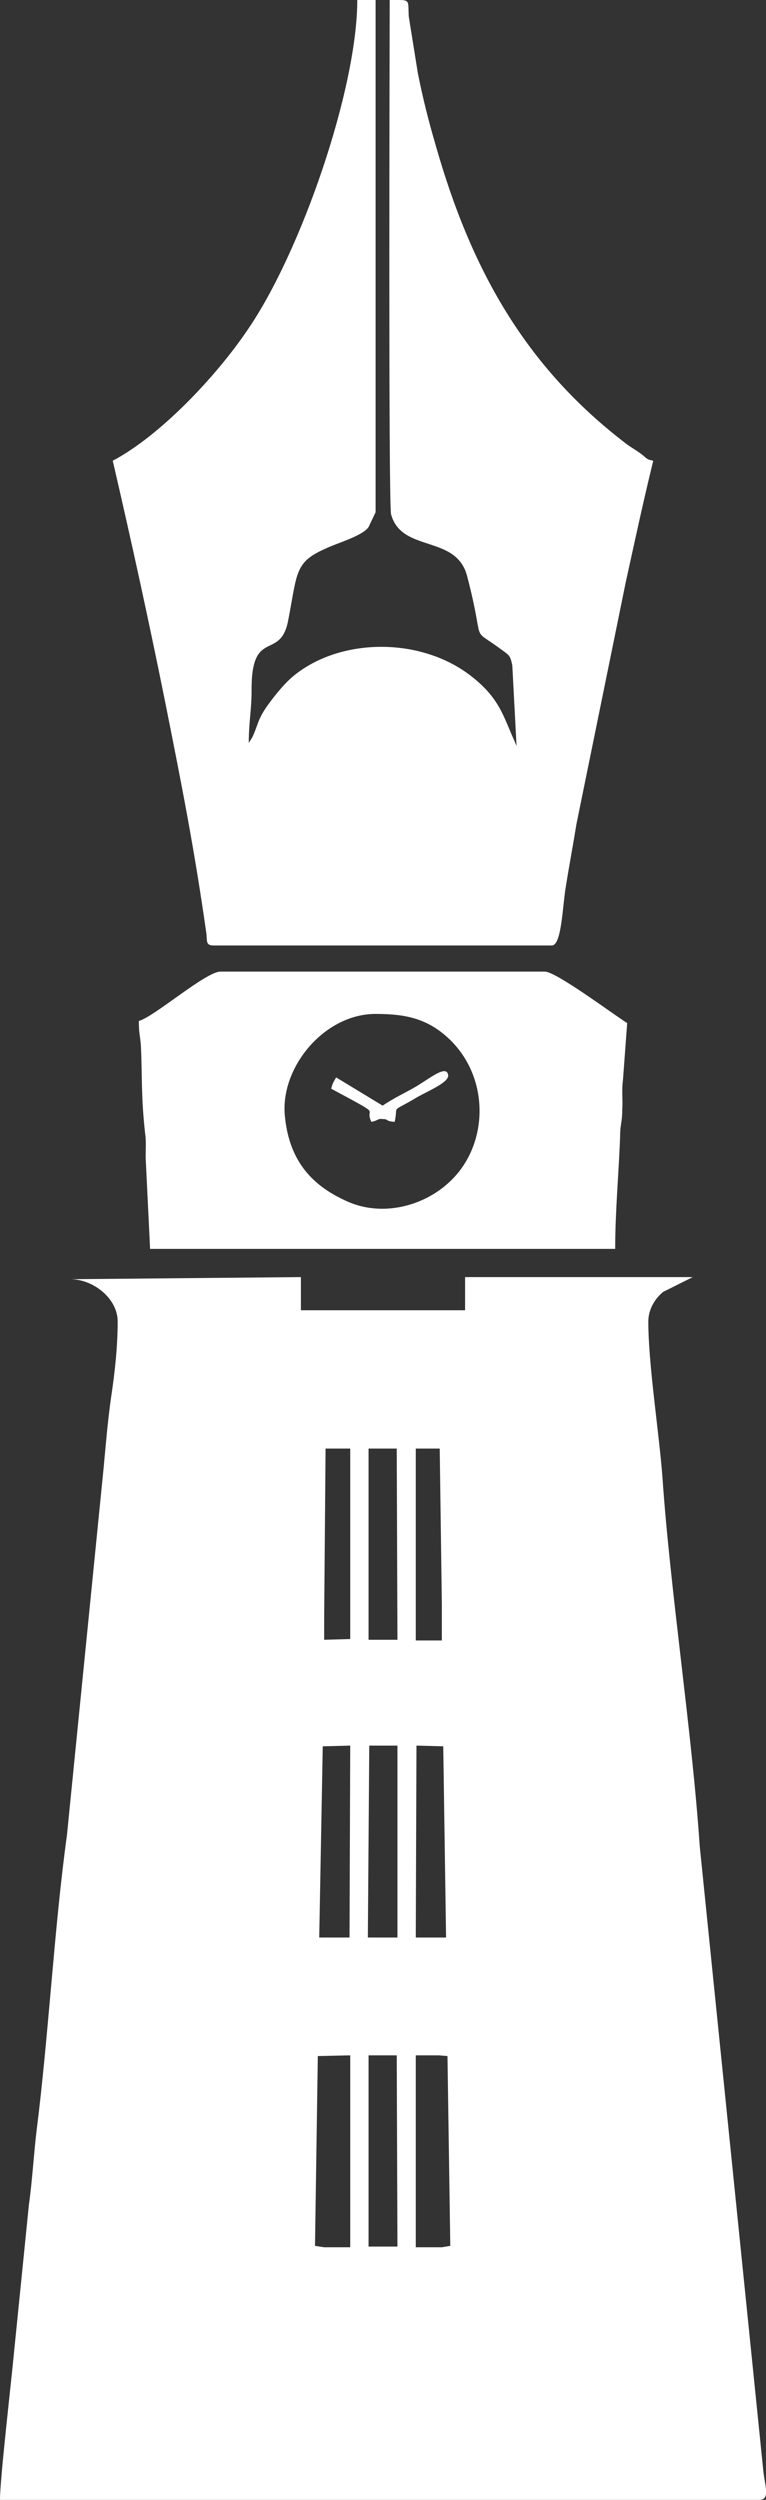 <?xml version="1.0" encoding="UTF-8"?>
<!DOCTYPE svg PUBLIC "-//W3C//DTD SVG 1.1//EN" "http://www.w3.org/Graphics/SVG/1.1/DTD/svg11.dtd">
<!-- Creator: CorelDRAW X7 -->
<svg xmlns="http://www.w3.org/2000/svg" xml:space="preserve" width="100%" height="100%" version="1.1" style="shape-rendering:geometricPrecision; text-rendering:geometricPrecision; image-rendering:optimizeQuality; fill-rule:evenodd; clip-rule:evenodd"
viewBox="0 0 1087 3543"
 xmlns:xlink="http://www.w3.org/1999/xlink">
 <rect x="0" y="0" width="1087" height="3543" fill="#333333" stroke="none"/>
 <defs>
  <style type="text/css">
   <![CDATA[
    .fil0 {fill:white}
   ]]>
  </style>
 </defs>
 <g id="Layer_x0020_1">
  <path class="fil0" d="M590 2913l33 0 12 1 4 269 -12 2 -37 0 0 -272zm-67 0l40 0c8,13 3,212 4,240 0,5 0,13 0,17l-3 14 -41 0 -3 -241c0,-4 -1,-12 0,-17 0,-4 0,-4 1,-8 0,-1 1,-1 1,-3 0,-1 1,-1 1,-2zm-72 1l46 -1 0 272 -37 0 -13 -2 4 -269zm140 -440l38 1 4 271 -43 0 1 -272zm-67 0l40 0 0 272 -42 0 2 -272zm-66 1l39 -1 -1 272 -43 0 5 -271zm132 -422l34 0 3 220 0 52 -37 0 0 -272zm-67 0l40 0 1 271 -5 2c-6,1 -27,3 -36,-2 -7,-13 -3,-186 -3,-207 0,-15 -3,-54 3,-64zm-63 240l2 -240 35 0 0 270c-6,4 6,2 -10,4 0,0 -10,0 -10,0 -21,0 -17,-3 -17,-3 -4,-7 -6,-21 0,-31zm-360 -480c32,0 67,27 67,60 0,35 -4,72 -9,105 -5,34 -8,71 -11,103l-52 520c-18,130 -26,284 -43,418 -4,33 -6,70 -11,106l-21 208c-4,43 -20,180 -20,210l1077 0c17,0 8,-20 6,-43l-90 -883c-11,-163 -42,-363 -53,-524 -5,-65 -20,-159 -20,-220 0,-18 10,-33 21,-42l42 -21 -323 0 0 47 -233 0 0 -47 -327 3zm60 -1160c26,112 51,226 74,340 24,120 42,211 59,331 1,10 -1,16 10,16l480 0c14,0 15,-54 20,-84 5,-31 10,-57 15,-88l70 -343c13,-59 25,-115 39,-172 -11,-2 -9,-4 -19,-11 -7,-5 -11,-7 -18,-12 -145,-110 -222,-249 -272,-425 -10,-34 -18,-66 -25,-101l-13 -81c-1,-21 2,-23 -15,-23l-10 0 -2 0c0,43 -2,715 2,729 15,55 93,28 108,88 27,103 2,69 49,104 11,8 12,8 15,22l6 114c-2,-4 0,0 -3,-7 -16,-35 -21,-61 -63,-93 -71,-54 -182,-53 -248,-1 -14,11 -27,27 -38,42 -16,22 -14,28 -23,47l-5 8c0,-29 4,-48 4,-73 -1,-92 41,-42 52,-101 13,-67 9,-82 52,-101 16,-8 53,-18 62,-31l10 -21 0 -726 -26 0c0,126 -80,358 -156,468 -44,65 -123,149 -191,185zm373 784c44,0 75,7 106,37 57,56 54,150 -1,201 -37,35 -98,51 -149,26 -52,-24 -80,-62 -85,-122 -5,-68 57,-142 129,-142zm-336 10c0,18 2,21 3,36 2,43 0,70 6,124 2,13 0,27 1,40l6 123 660 0c0,-54 5,-105 7,-160 0,-17 3,-19 3,-37 1,-14 -1,-28 1,-42l6 -81c-22,-14 -101,-73 -117,-73l-460 0c-21,0 -94,64 -116,70zm346 120l-66 -40c-4,7 -5,8 -7,16 78,42 46,24 57,47 10,-2 9,-5 16,-4 9,0 3,3 17,4 6,-26 -8,-11 32,-35 16,-9 45,-21 44,-31 -2,-15 -23,2 -44,15 -17,10 -33,17 -49,28zm-20 1617l41 0 3 -14c0,-4 0,-12 0,-17 -1,-28 4,-227 -4,-240l1 271 -41 0 0 -271c0,1 -1,1 -1,2 0,2 -1,2 -1,3 -1,4 -1,4 -1,8 -1,5 0,13 0,17l3 241zm0 -860c9,5 30,3 36,2l5 -2 -1 -271 1 271 -41 0 0 -271c-6,10 -3,49 -3,64 0,21 -4,194 3,207zm-63 0c0,0 -4,3 17,3 0,0 10,0 10,0 16,-2 4,0 10,-4l-37 1 0 -31c-6,10 -4,24 0,31z"/>
 </g>
</svg>
